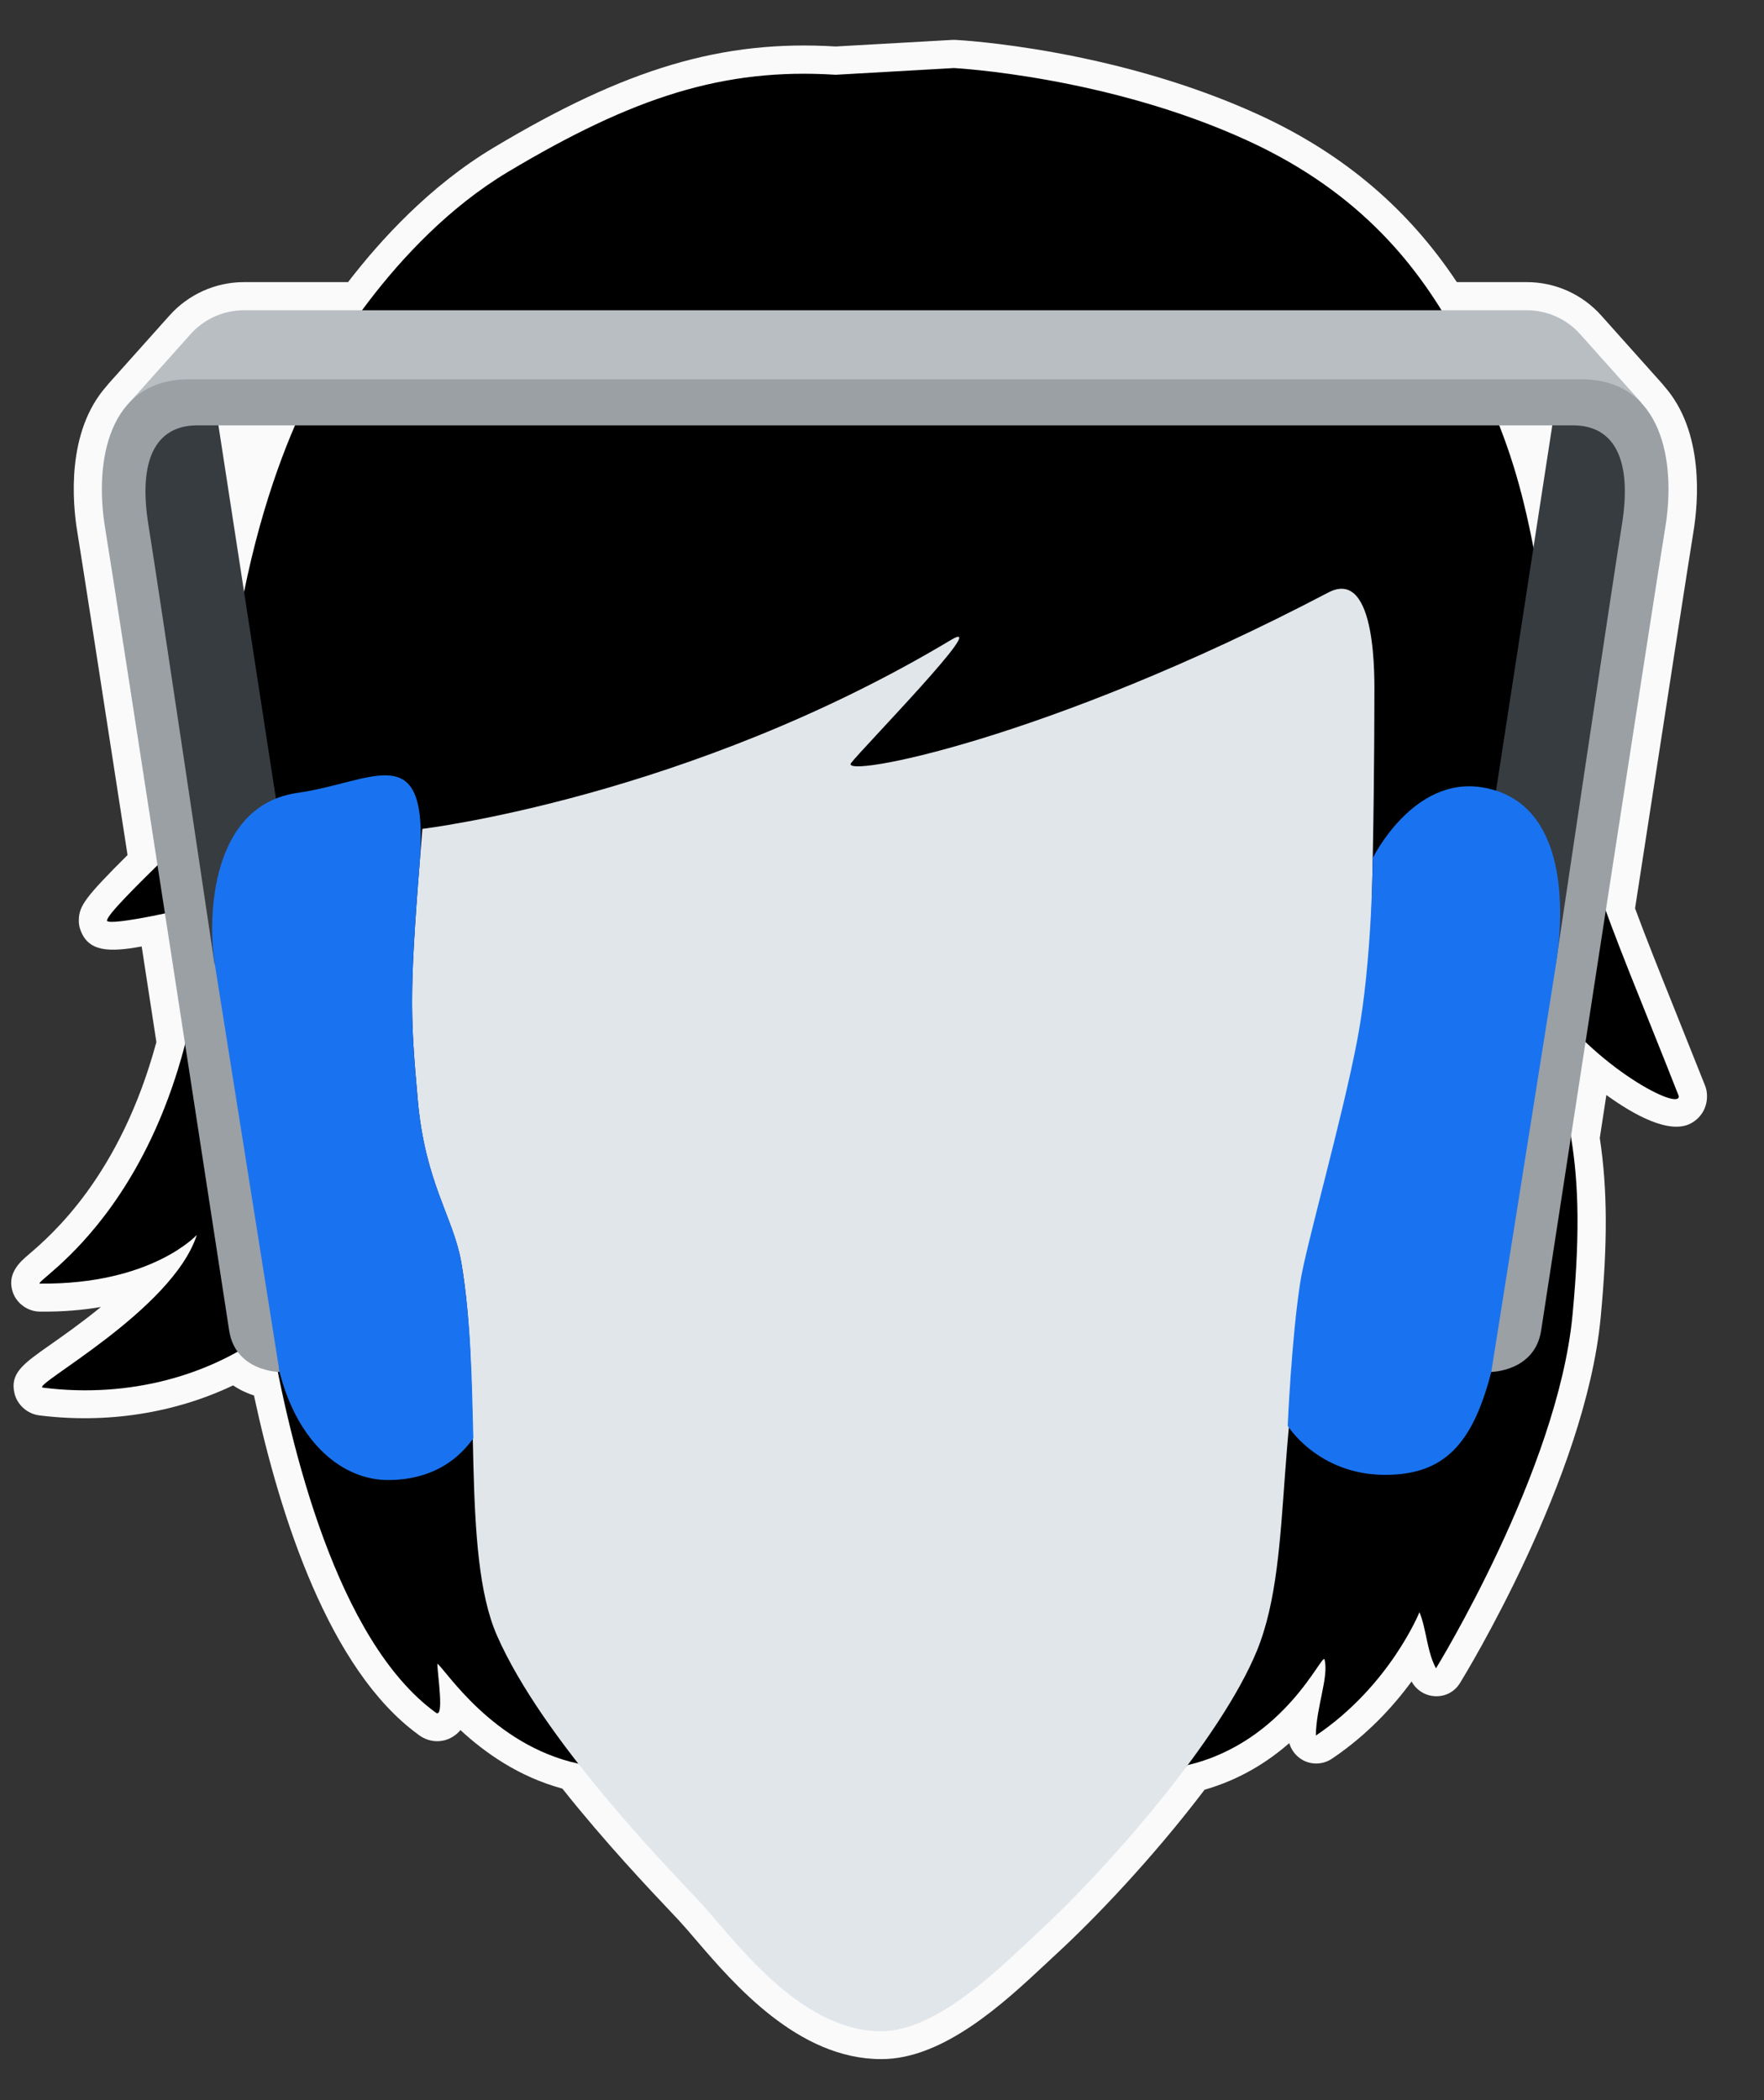 <svg viewBox="0 0 126 150" xmlns="http://www.w3.org/2000/svg"><rect x="0" y="0" width="126" height="150" fill="#333333" stroke="none"/><path d="m0 0h126v150h-126z" fill="none"/><path d="m62.94 147.07c-5.93 0-10.52-5.35-13.26-8.55-.46-.54-.87-1.01-1.22-1.39l-.48-.51c-1.57-1.66-4.77-5.04-7.81-8.87-3.11-.84-5.54-2.57-7.28-4.18-.17.21-.39.39-.66.54-.76.41-1.68.32-2.38-.24-6.3-4.6-9.83-15.44-11.71-24.2-.47-.15-.99-.38-1.49-.72-4.18 1.99-9.04 2.75-13.86 2.14-.83-.11-1.55-.74-1.75-1.55-.35-1.45.6-2.12 2.49-3.45.96-.67 2.32-1.63 3.68-2.74-1.29.22-2.73.35-4.36.33-.83 0-1.63-.55-1.92-1.34-.49-1.36.51-2.22 1.11-2.73 1.63-1.4 6.54-5.6 9.13-15.18l-1.05-6.83c-2.36.43-3.82.38-4.38-1.19-.08-.23-.12-.47-.11-.71.02-1 .47-1.63 3.48-4.63-2.12-13.73-3.33-21.5-3.59-23.09-.34-2.06-.8-7.14 2.09-10.4.04-.05.08-.1.12-.15l4.38-4.9c1.35-1.51 3.29-2.38 5.31-2.38h7.44c2.33-3.03 5.87-6.9 10.39-9.6 9.5-5.69 16.37-7.72 24.44-7.23l8.33-.47h.22c.46.02 11.46.64 21.77 5.39 5.95 2.75 10.56 6.65 14.05 11.91h5c2.03 0 3.96.87 5.31 2.38l4.38 4.9s.08.09.12.15c2.89 3.26 2.43 8.34 2.09 10.4-.29 1.78-1.81 11.57-4.17 26.9.79 2.14 1.73 4.48 2.8 7.15.67 1.67 1.4 3.5 2.2 5.51.06.15.1.31.12.47.12.94-.33 1.81-1.16 2.24-1.52.78-4.05-.62-6.01-2.04l-.47 3.07c.55 3.63.57 7.5.06 12.85-1.09 11.42-9.67 25.47-10.04 26.07-.37.61-1.02.98-1.76.95-.71-.02-1.36-.42-1.7-1.05 0 0 0 0 0-.01-1.3 1.78-3.17 3.83-5.7 5.53-.62.41-1.41.45-2.06.1-.48-.26-.83-.7-.98-1.22-1.52 1.33-3.51 2.6-6.05 3.33-3.7 4.88-7.89 9.26-10.65 11.79l-.74.69c-2.88 2.69-7.23 6.76-11.68 6.76z" fill="#fafafa"/><path d="m2.88 91.68c7.96.07 11.18-3.48 11.18-3.48-1.73 5.39-11.9 10.78-11 10.91 6.25.79 12.07-.91 16.23-4.08 1.44 8.33 4.8 22.16 11.82 27.28.66.53.13-2.75.13-3.48.54.35 3.92 5.81 10.08 7.14 3.11 2.93 39.58 4.27 43.52.1 6.98-1.66 9.62-8.11 9.77-7.54.32 1.24-.6 3.39-.62 5.43 5.28-3.55 7.4-8.81 7.4-8.81.5 1.21.53 2.8 1.18 4.01 0 0 8.69-14.12 9.75-25.21 1.25-13.1-1.09-14.49-1.94-22.84 3.58 5.17 9.68 8.29 9.53 7.17-5.28-13.44-7.82-18.19-8.74-29.14-1.83-11.89-2.4-16.56-7.18-25.23-2.6-4.7-6.65-10.08-14.82-13.84-10.07-4.64-21.03-5.21-21.03-5.21l-8.45.48c-8.02-.51-14.49 1.61-23.41 6.94-8.45 5.06-13.4 14.5-13.4 14.5s-6.63 10.43-6.98 29.96c.04.88-8.24 8.17-8.26 9.02.15.42 6.06-.88 7.08-1.25-1.11 21.26-12.79 27.17-11.84 27.18z"/><path d="m32.94 90.11c1.52 8.8-.05 20.78 2.56 26.71 3.24 7.38 12.01 16.38 14.42 18.95 2.34 2.49 7.07 9.31 13.02 9.31 4.06 0 8.67-4.72 11.07-6.93 5.17-4.75 13.19-13.95 15.77-20.25 2.85-6.97.93-17.54 4.78-28.1 2.9-7.96 2.65-11.19 2.65-11.19.98-8.35.96-28.81.96-28.81 0-1.06.23-9.33-3.29-7.48-20.2 10.59-34.94 13.3-34.09 12.18.77-1.02 10.11-10.57 7.15-8.8-18.75 11.24-37.77 13.5-37.77 13.5-.94 11.54-.9 13.01-.32 19.46.52 5.81 2.55 8.35 3.09 11.47z" fill="#e1e6eb"/><path d="m110.97 29.78-4.55 29.55 6.61 14.83 2.06-18.39 1.8-13.18-.46-12.24z" fill="#373c41"/><path d="m15.51 29.78 4.55 29.55-6.61 14.83-2.06-18.39-1.8-13.18.46-12.24z" fill="#373c41"/><path d="m112.87 23.87c-.97-1.09-2.36-1.71-3.82-1.71h-91.62c-1.46 0-2.85.62-3.82 1.71l-4.38 4.9 27.19.66 26.82-.42 26.82.42 27.19-.66z" fill="#b9bec3"/><path d="m112.97 27.09h-99.46c-5.84 0-6.76 5.97-6.01 10.57.76 4.6 8.87 57.38 8.87 57.38.46 2.93 3.59 2.95 3.59 2.95s-.38-6.46-.53-10.11-2.66-15.61-4.12-19.11c0 0-3.98-26.77-4.71-31.29-.73-4.53.45-7.1 3.5-7.1h98.25c3.05 0 4.23 2.58 3.5 7.1-.73 4.53-4.71 31.29-4.71 31.29-1.46 3.5-3.97 15.46-4.12 19.11s-.53 10.11-.53 10.11 3.13-.02 3.59-2.95c0 0 8.11-52.79 8.87-57.38.76-4.6-.17-10.57-6.01-10.57z" fill="#9ba0a5"/><g fill="#1973f0"><path d="m32.94 90.11c-.54-3.12-2.57-5.66-3.09-11.47-.53-5.94-.61-7.67.12-16.93s-3.21-5.86-8.72-5.08c-6.24.89-6.42 8.96-5.92 12.15l4.64 29.22c1.31 5.11 4.54 7.75 7.83 7.71 3.93-.04 5.55-2.38 6.01-2.98-.11-4.11-.16-8.5-.87-12.62z"/><path d="m105.89 56.24c-4.96-.83-7.84 5.05-7.84 5.05s-.03 7.28-1.08 12.87c-1.09 5.78-3.69 14.81-4.09 17.4-.64 4.11-.9 10.28-.9 10.28s2.17 3.5 6.96 3.5c4.25 0 6.26-2.24 7.58-7.35l4.64-29.22c.53-3.44.95-11.5-5.27-12.53z"/></g></svg>
